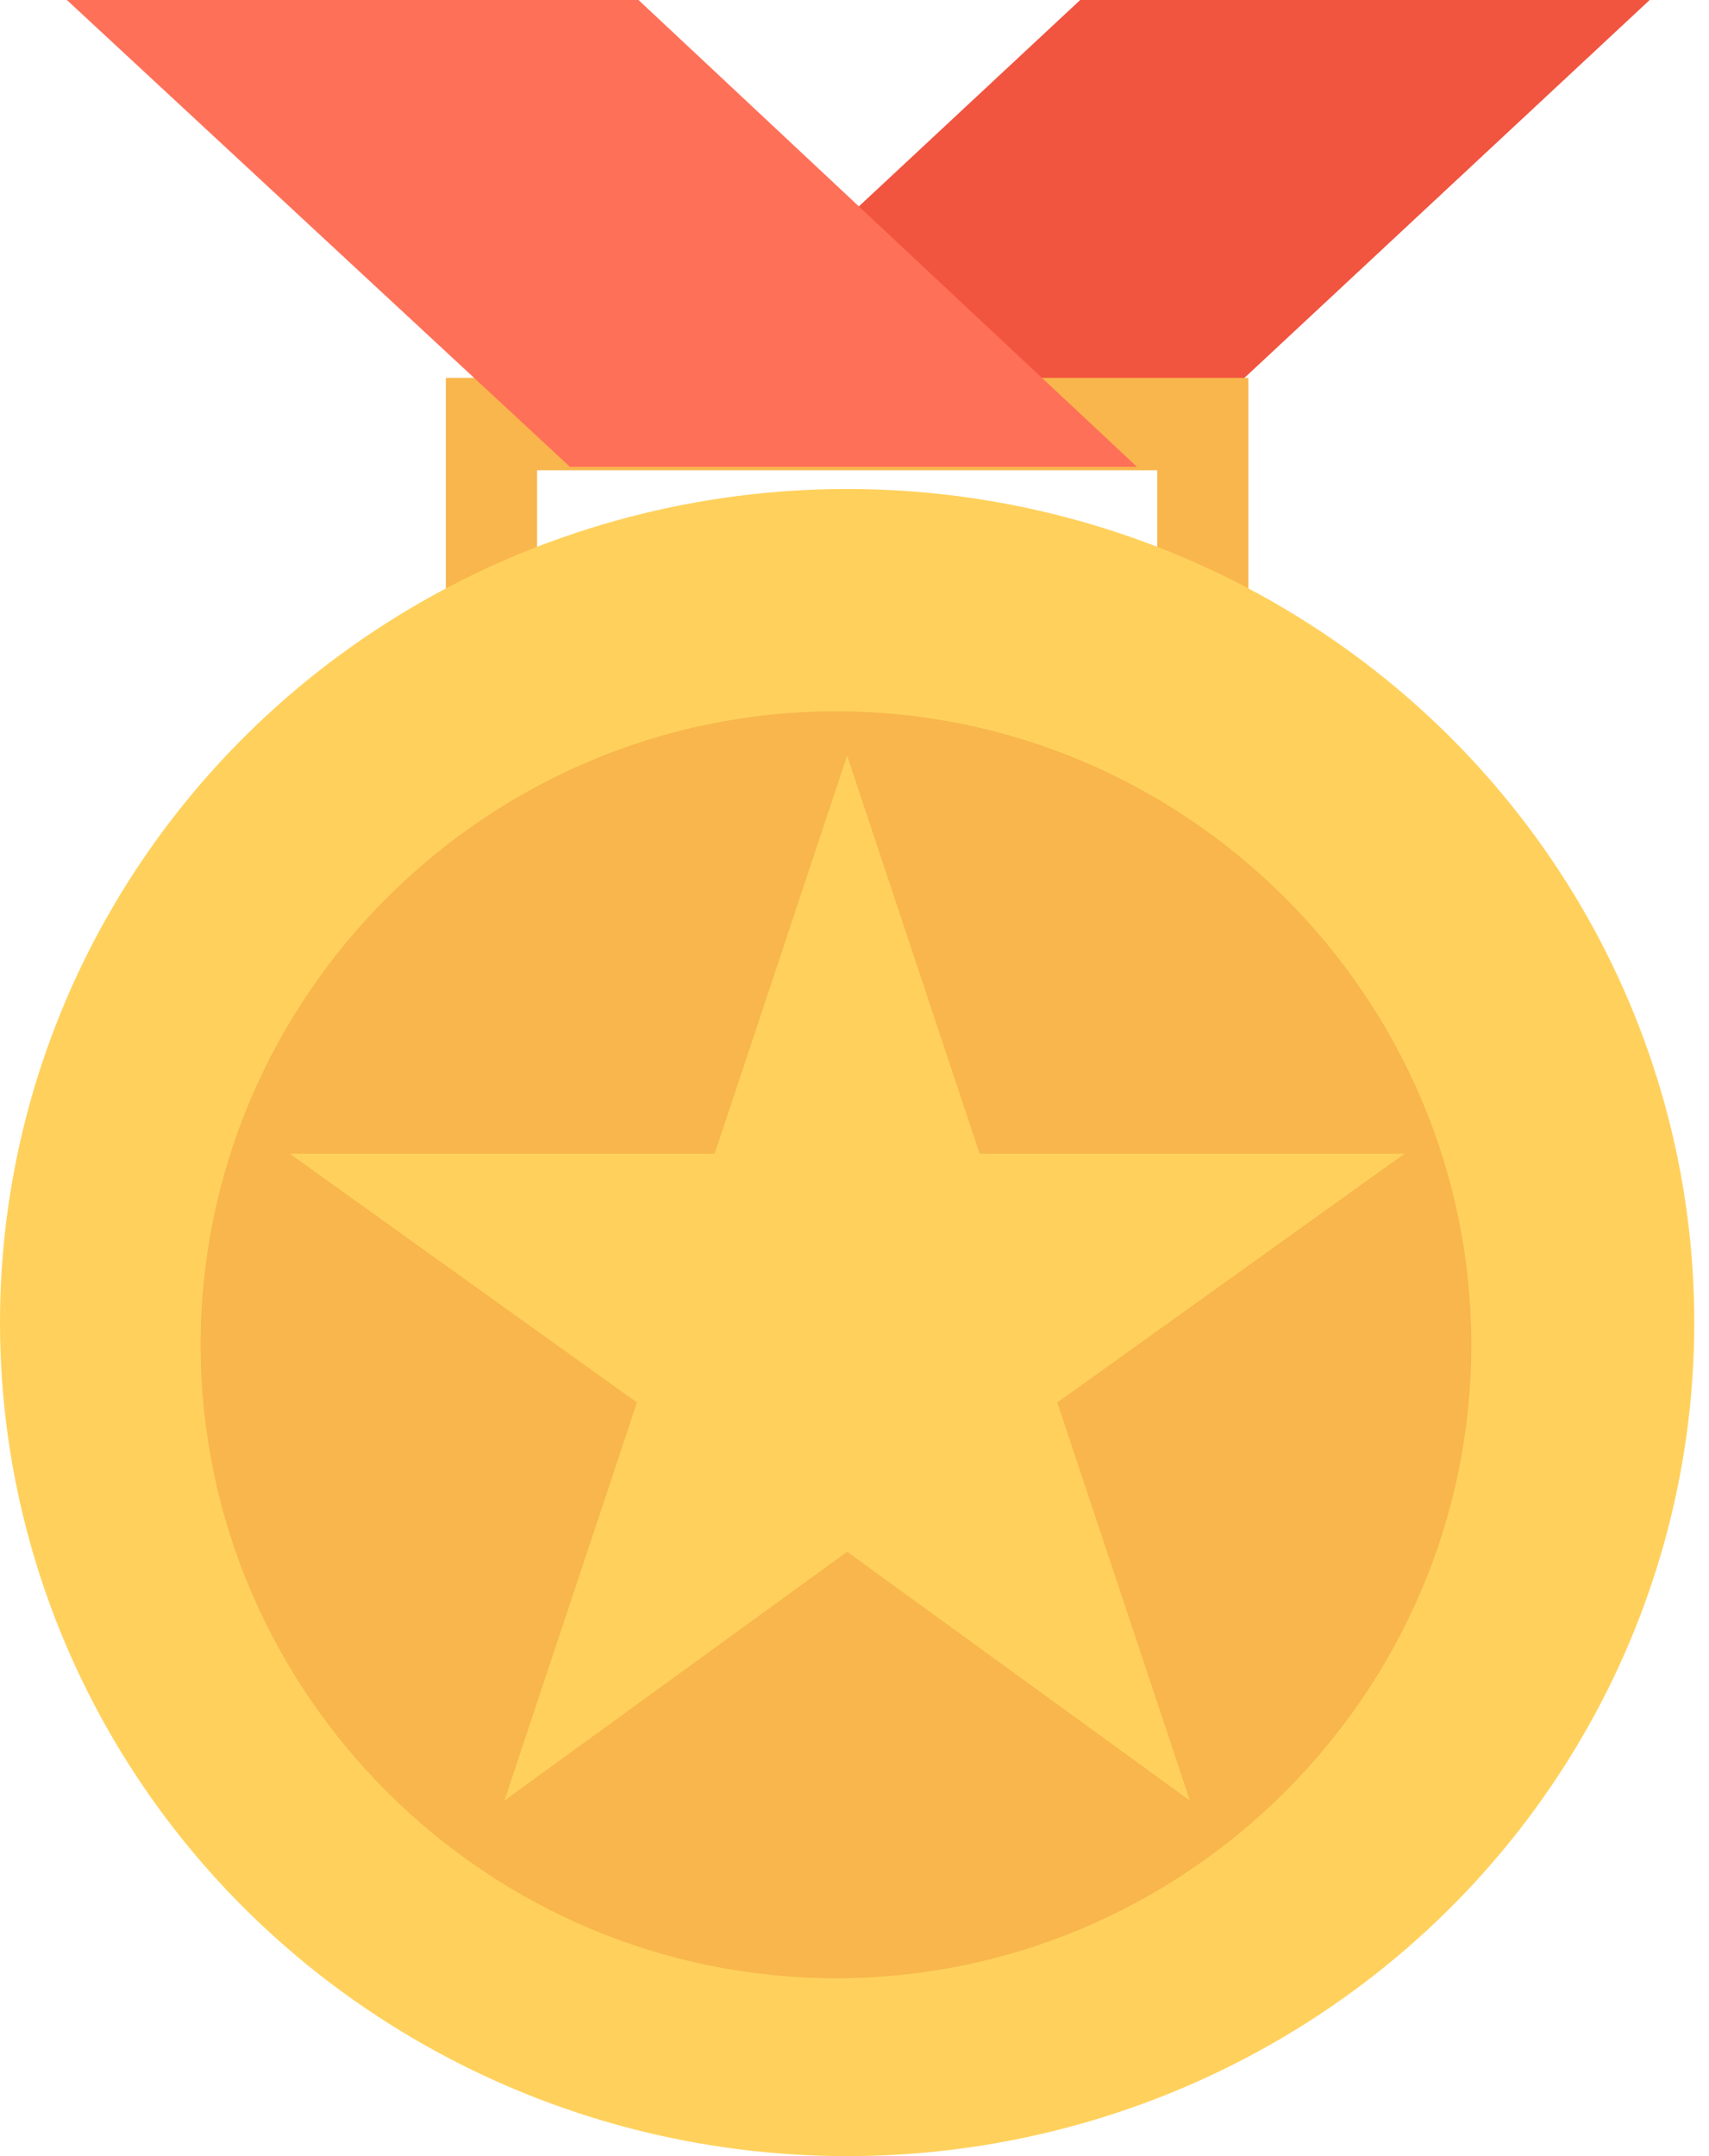 <?xml version="1.0" encoding="UTF-8"?>
<svg width="46px" height="58px" viewBox="0 0 46 58" version="1.1" xmlns="http://www.w3.org/2000/svg" xmlns:xlink="http://www.w3.org/1999/xlink">
    <title>medal</title>
    <g id="Page-1" stroke="none" stroke-width="1" fill="none" fill-rule="evenodd">
        <g id="umang-copy" transform="translate(-786, -923)" fill-rule="nonzero">
            <g id="Group-3-Copy" transform="translate(718, 923)">
                <g id="medal" transform="translate(68, 0)">
                    <polygon id="Shape" fill="#F1543F" points="15.601 12.557 30.929 12.557 44.403 0 29.075 0"></polygon>
                    <path d="M33.602,19.732 L12.001,19.732 L12.001,10.165 L33.602,10.165 L33.602,19.732 L33.602,19.732 Z M14.456,17.247 L31.148,17.247 L31.148,12.65 L14.456,12.65 L14.456,17.247 Z" id="Shape" fill="#F8B64C"></path>
                    <polygon id="Shape" fill="#FF7058" points="30.602 12.557 15.34 12.557 1.8 0 17.186 0"></polygon>
                    <ellipse id="Oval" fill="#FFD15C" cx="22.802" cy="35.577" rx="22.802" ry="22.423"></ellipse>
                    <path d="M22.502,53.216 C13.096,53.216 5.4,45.548 5.4,36.175 C5.4,26.803 13.096,19.134 22.502,19.134 C31.907,19.134 39.603,26.803 39.603,36.175 C39.603,45.548 31.907,53.216 22.502,53.216 Z" id="Shape" fill="#F8B64C"></path>
                    <polygon id="Shape" fill="#FFD15C" points="22.802 20.33 26.367 31.036 37.803 31.036 28.458 37.727 32.024 48.433 22.802 41.742 13.58 48.433 17.145 37.727 7.801 31.036 19.236 31.036"></polygon>
                </g>
            </g>
        </g>
    </g>
</svg>